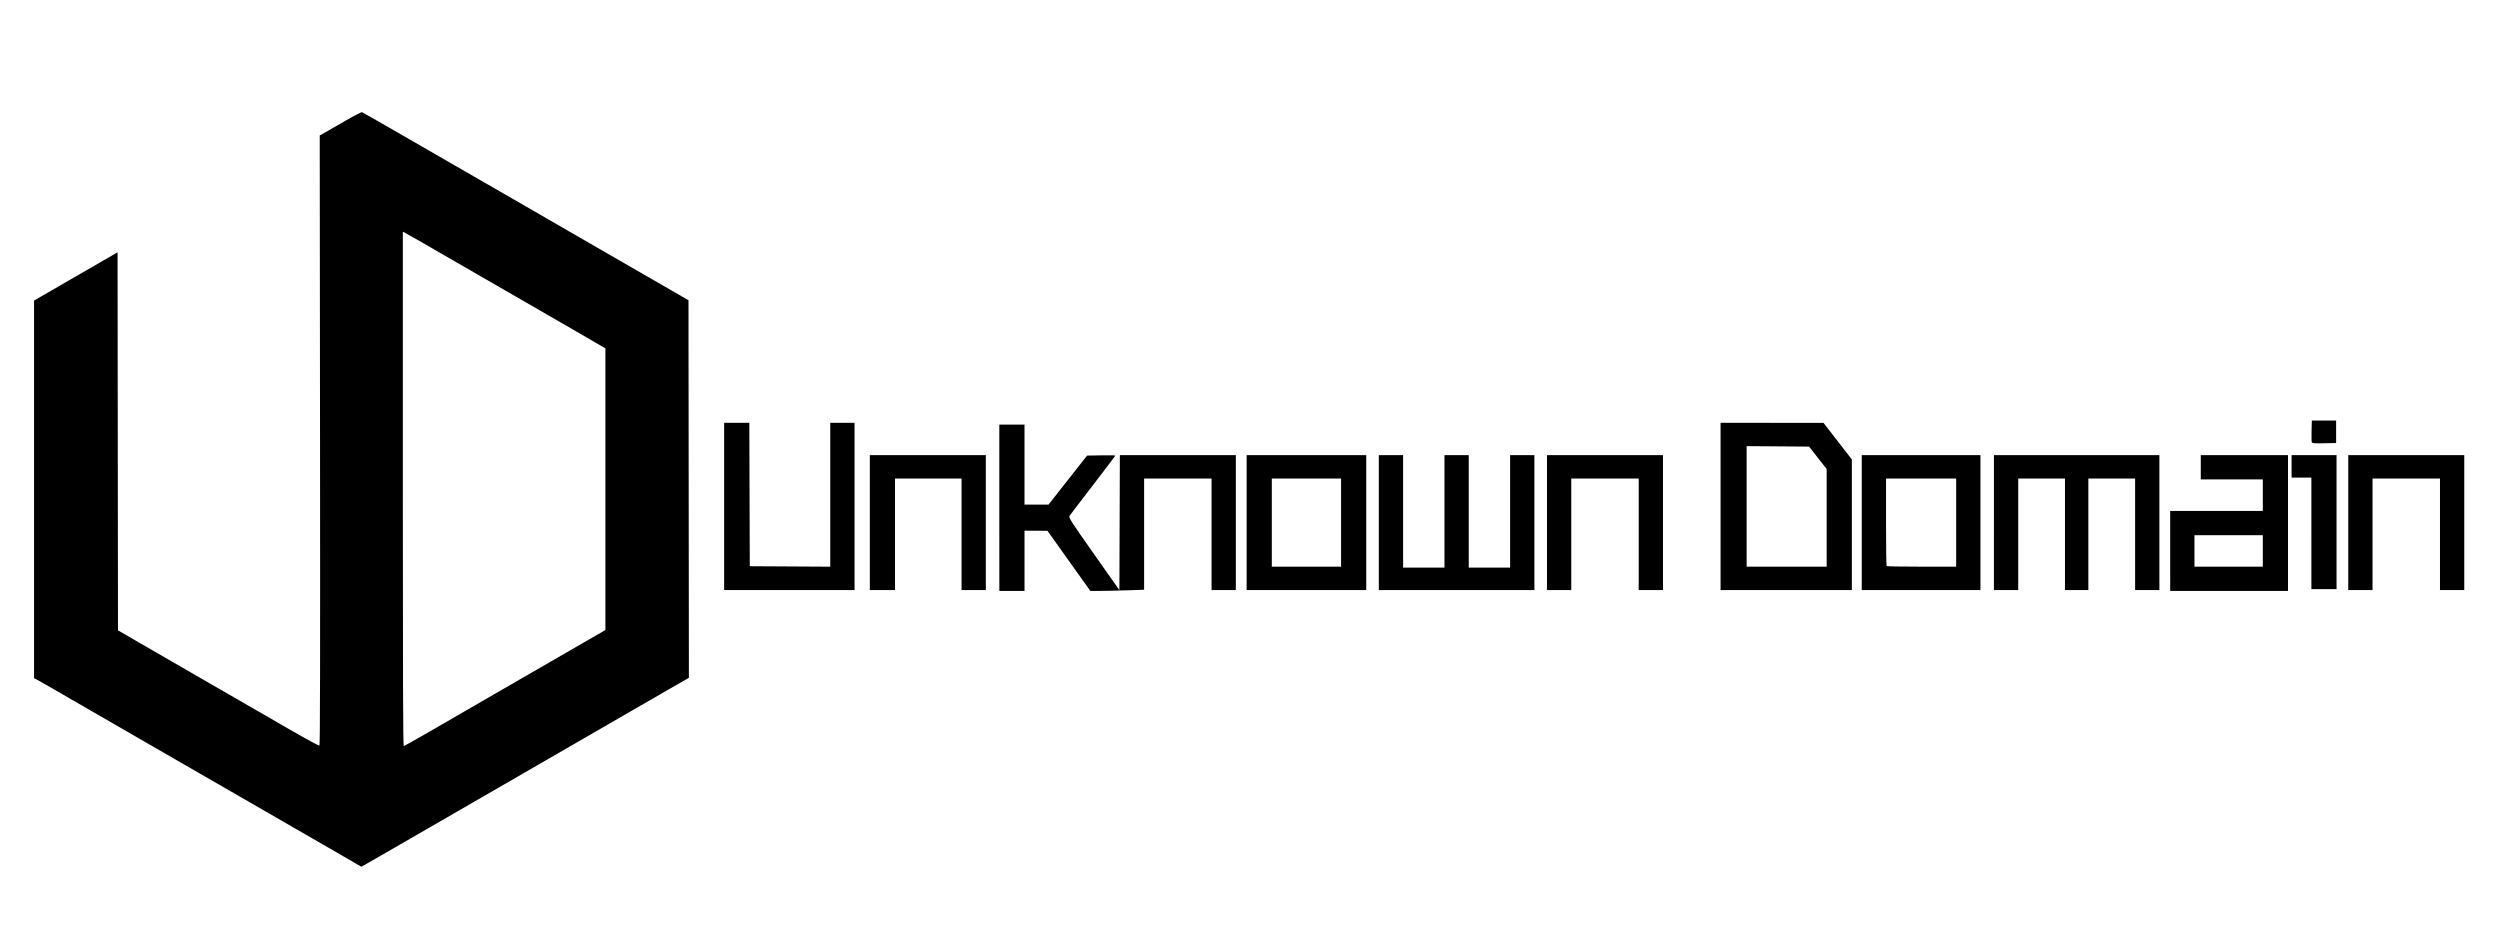<svg class="svg_udlogo_text" xmlns="http://www.w3.org/2000/svg" width="800mm" height="300mm" viewBox="0 0 800 300">
  <path d="m 319.784,162.483 v -26.619 h 4.029 4.029 v 12.806 12.806 h 3.841 3.842 l 6.167,-7.842 6.167,-7.842 4.524,-0.079 c 2.488,-0.044 4.524,-0.008 4.524,0.079 0,0.087 -3.221,4.34 -7.158,9.45 -3.937,5.111 -7.318,9.548 -7.513,9.86 -0.318,0.509 0.498,1.778 7.806,12.152 l 8.161,11.584 0.074,-21.595 0.074,-21.595 h 18.559 18.559 v 21.583 21.583 h -3.885 -3.885 v -17.842 -17.842 h -10.792 -10.791 v 17.796 17.796 l -5.827,0.189 c -3.205,0.104 -7.077,0.189 -8.604,0.19 l -2.777,7.9e-4 -6.863,-9.624 -6.863,-9.624 -3.669,-0.016 -3.669,-0.016 v 9.64 9.64 h -4.029 -4.029 z m 374.679,13.813 v -12.806 h 14.82 14.82 v -5.036 -5.036 h -9.928 -9.928 v -3.885 -3.885 h 13.957 13.957 v 21.727 21.727 h -18.849 -18.849 z m 29.64,0 v -5.036 h -10.935 -10.935 v 5.036 5.036 h 10.935 10.935 z M 231.726,162.052 v -26.763 h 4.027 4.027 l 0.074,22.95 0.074,22.95 12.878,0.075 12.878,0.075 v -23.025 -23.025 h 3.885 3.885 v 26.763 26.763 h -20.863 -20.863 z m 46.619,5.18 v -21.583 h 18.561 18.561 v 21.583 21.583 h -3.885 -3.885 v -17.842 -17.842 h -10.648 -10.648 v 17.842 17.842 h -4.029 -4.029 z m 120.576,0 v -21.583 h 19.137 19.137 v 21.583 21.583 h -19.137 -19.137 z m 30.216,0 v -14.101 h -11.079 -11.079 v 14.101 14.101 h 11.079 11.079 z m 12.086,0 v -21.583 h 3.885 3.885 v 17.986 17.986 h 6.619 6.619 v -17.986 -17.986 h 3.885 3.885 v 17.986 17.986 h 6.619 6.619 v -17.986 -17.986 h 3.885 3.885 v 21.583 21.583 h -24.892 -24.892 z m 53.813,0 v -21.583 h 18.561 18.561 v 21.583 21.583 h -3.885 -3.885 v -17.842 -17.842 h -10.791 -10.791 v 17.842 17.842 h -3.885 -3.885 z m 55.54,-5.18 v -26.763 l 16.475,0.017 16.475,0.017 4.532,5.85 4.532,5.85 v 20.896 20.896 H 571.584 550.577 v -26.763 z m 33.957,3.664 v -15.617 l -2.814,-3.592 -2.814,-3.592 -9.992,-0.076 -9.992,-0.076 v 19.284 19.284 h 12.806 12.806 z m 11.223,1.516 v -21.583 h 18.993 18.993 v 21.583 21.583 h -18.993 -18.993 z m 30.216,0 v -14.101 h -11.223 -11.223 v 13.909 c 0,7.65 0.086,13.995 0.192,14.101 0.106,0.106 5.156,0.192 11.223,0.192 h 11.031 z m 12.086,0 v -21.583 h 26.475 26.475 v 21.583 21.583 h -3.885 -3.885 v -17.842 -17.842 h -7.482 -7.482 v 17.842 17.842 h -3.741 -3.741 v -17.842 -17.842 h -7.482 -7.482 v 17.842 17.842 h -3.885 -3.885 z m 113.382,0 v -21.583 h 18.561 18.561 v 21.583 21.583 h -3.885 -3.885 v -17.842 -17.842 h -10.791 -10.791 v 17.842 17.842 h -3.885 -3.885 z m -11.799,3.453 v -17.842 h -3.166 -3.165 v -3.597 -3.597 h 7.194 7.194 v 21.439 21.439 h -4.029 -4.029 z m 0.128,-29.146 c -0.081,-0.212 -0.111,-1.867 -0.066,-3.677 l 0.082,-3.292 h 3.885 3.885 v 3.597 3.597 l -3.819,0.08 c -2.984,0.063 -3.851,-0.004 -3.967,-0.305 z" />
  <path d="m 114.087,276.462 c -0.8,-0.484 -3.598,-2.109 -6.218,-3.613 -2.619,-1.503 -6.132,-3.525 -7.805,-4.492 -1.673,-0.967 -4.769,-2.752 -6.879,-3.967 -2.11,-1.215 -5.206,-3.002 -6.879,-3.971 -1.673,-0.969 -5.126,-2.96 -7.673,-4.425 -2.547,-1.465 -9.214,-5.307 -14.817,-8.538 -5.603,-3.231 -13.401,-7.728 -17.33,-9.992 -3.929,-2.264 -8.513,-4.912 -10.186,-5.884 -1.673,-0.972 -6.317,-3.651 -10.319,-5.954 -4.002,-2.303 -8.645,-4.985 -10.319,-5.96 -1.673,-0.975 -3.43,-1.97 -3.903,-2.211 l -0.86,-0.439 V 156.596 96.175 l 5.622,-3.247 c 3.092,-1.786 6.992,-4.041 8.665,-5.011 1.673,-0.97 4.769,-2.756 6.879,-3.968 2.11,-1.212 4.223,-2.433 4.696,-2.713 l 0.859,-0.509 0.067,60.494 0.067,60.494 6.879,3.979 c 3.784,2.188 8.546,4.941 10.583,6.116 2.037,1.176 5.073,2.931 6.747,3.902 1.673,0.97 6.734,3.886 11.245,6.48 4.511,2.594 9.571,5.511 11.245,6.482 12.607,7.318 17.515,10.052 17.765,9.898 0.21,-0.13 0.263,-27.16 0.192,-97.698 l -0.098,-97.519 1.455,-0.823 c 0.8,-0.453 3.767,-2.159 6.593,-3.793 2.826,-1.633 5.295,-2.91 5.486,-2.837 0.308,0.118 6.383,3.591 16.231,9.279 3.312,1.913 7.377,4.259 13.692,7.901 1.855,1.07 6.231,3.589 9.723,5.597 3.493,2.008 9.327,5.372 12.965,7.474 3.638,2.102 8.281,4.784 10.319,5.958 2.037,1.175 5.073,2.929 6.747,3.899 1.673,0.97 6.198,3.581 10.054,5.802 3.856,2.221 8.619,4.967 10.583,6.101 1.965,1.134 5.953,3.436 8.864,5.114 l 5.292,3.052 0.062,60.409 0.062,60.409 -6.28,3.611 c -3.454,1.986 -8.125,4.678 -10.381,5.982 -2.256,1.304 -6.363,3.677 -9.128,5.272 -2.765,1.595 -11.278,6.513 -18.918,10.927 -7.64,4.415 -15.022,8.679 -16.404,9.477 -3.529,2.036 -8.812,5.086 -12.7,7.332 -1.819,1.051 -6.046,3.49 -9.393,5.421 -3.347,1.931 -7.574,4.371 -9.393,5.422 -9.892,5.716 -12.155,7.013 -12.226,7.006 -0.043,-0.004 -0.732,-0.403 -1.533,-0.886 z m 23.239,-42.273 c 4.317,-2.496 9.397,-5.434 11.289,-6.529 1.892,-1.095 4.809,-2.785 6.482,-3.753 1.673,-0.969 5.483,-3.167 8.467,-4.885 5.86,-3.375 10.679,-6.158 19.579,-11.309 3.129,-1.811 6.79,-3.922 8.136,-4.693 l 2.447,-1.401 v -45.068 -45.068 l -3.241,-1.892 c -1.783,-1.041 -4.432,-2.58 -5.887,-3.42 -1.455,-0.84 -4.075,-2.354 -5.821,-3.364 -1.746,-1.01 -4.901,-2.83 -7.011,-4.045 -2.11,-1.215 -5.206,-3.001 -6.879,-3.969 -3.965,-2.293 -8.704,-5.026 -18.124,-10.45 -4.22,-2.43 -9.578,-5.522 -11.906,-6.872 -2.328,-1.349 -4.62,-2.651 -5.093,-2.891 l -0.86,-0.438 v 82.292 c 0,58.91 0.081,82.292 0.287,82.292 0.158,0 3.819,-2.042 8.136,-4.537 z" />
</svg>
